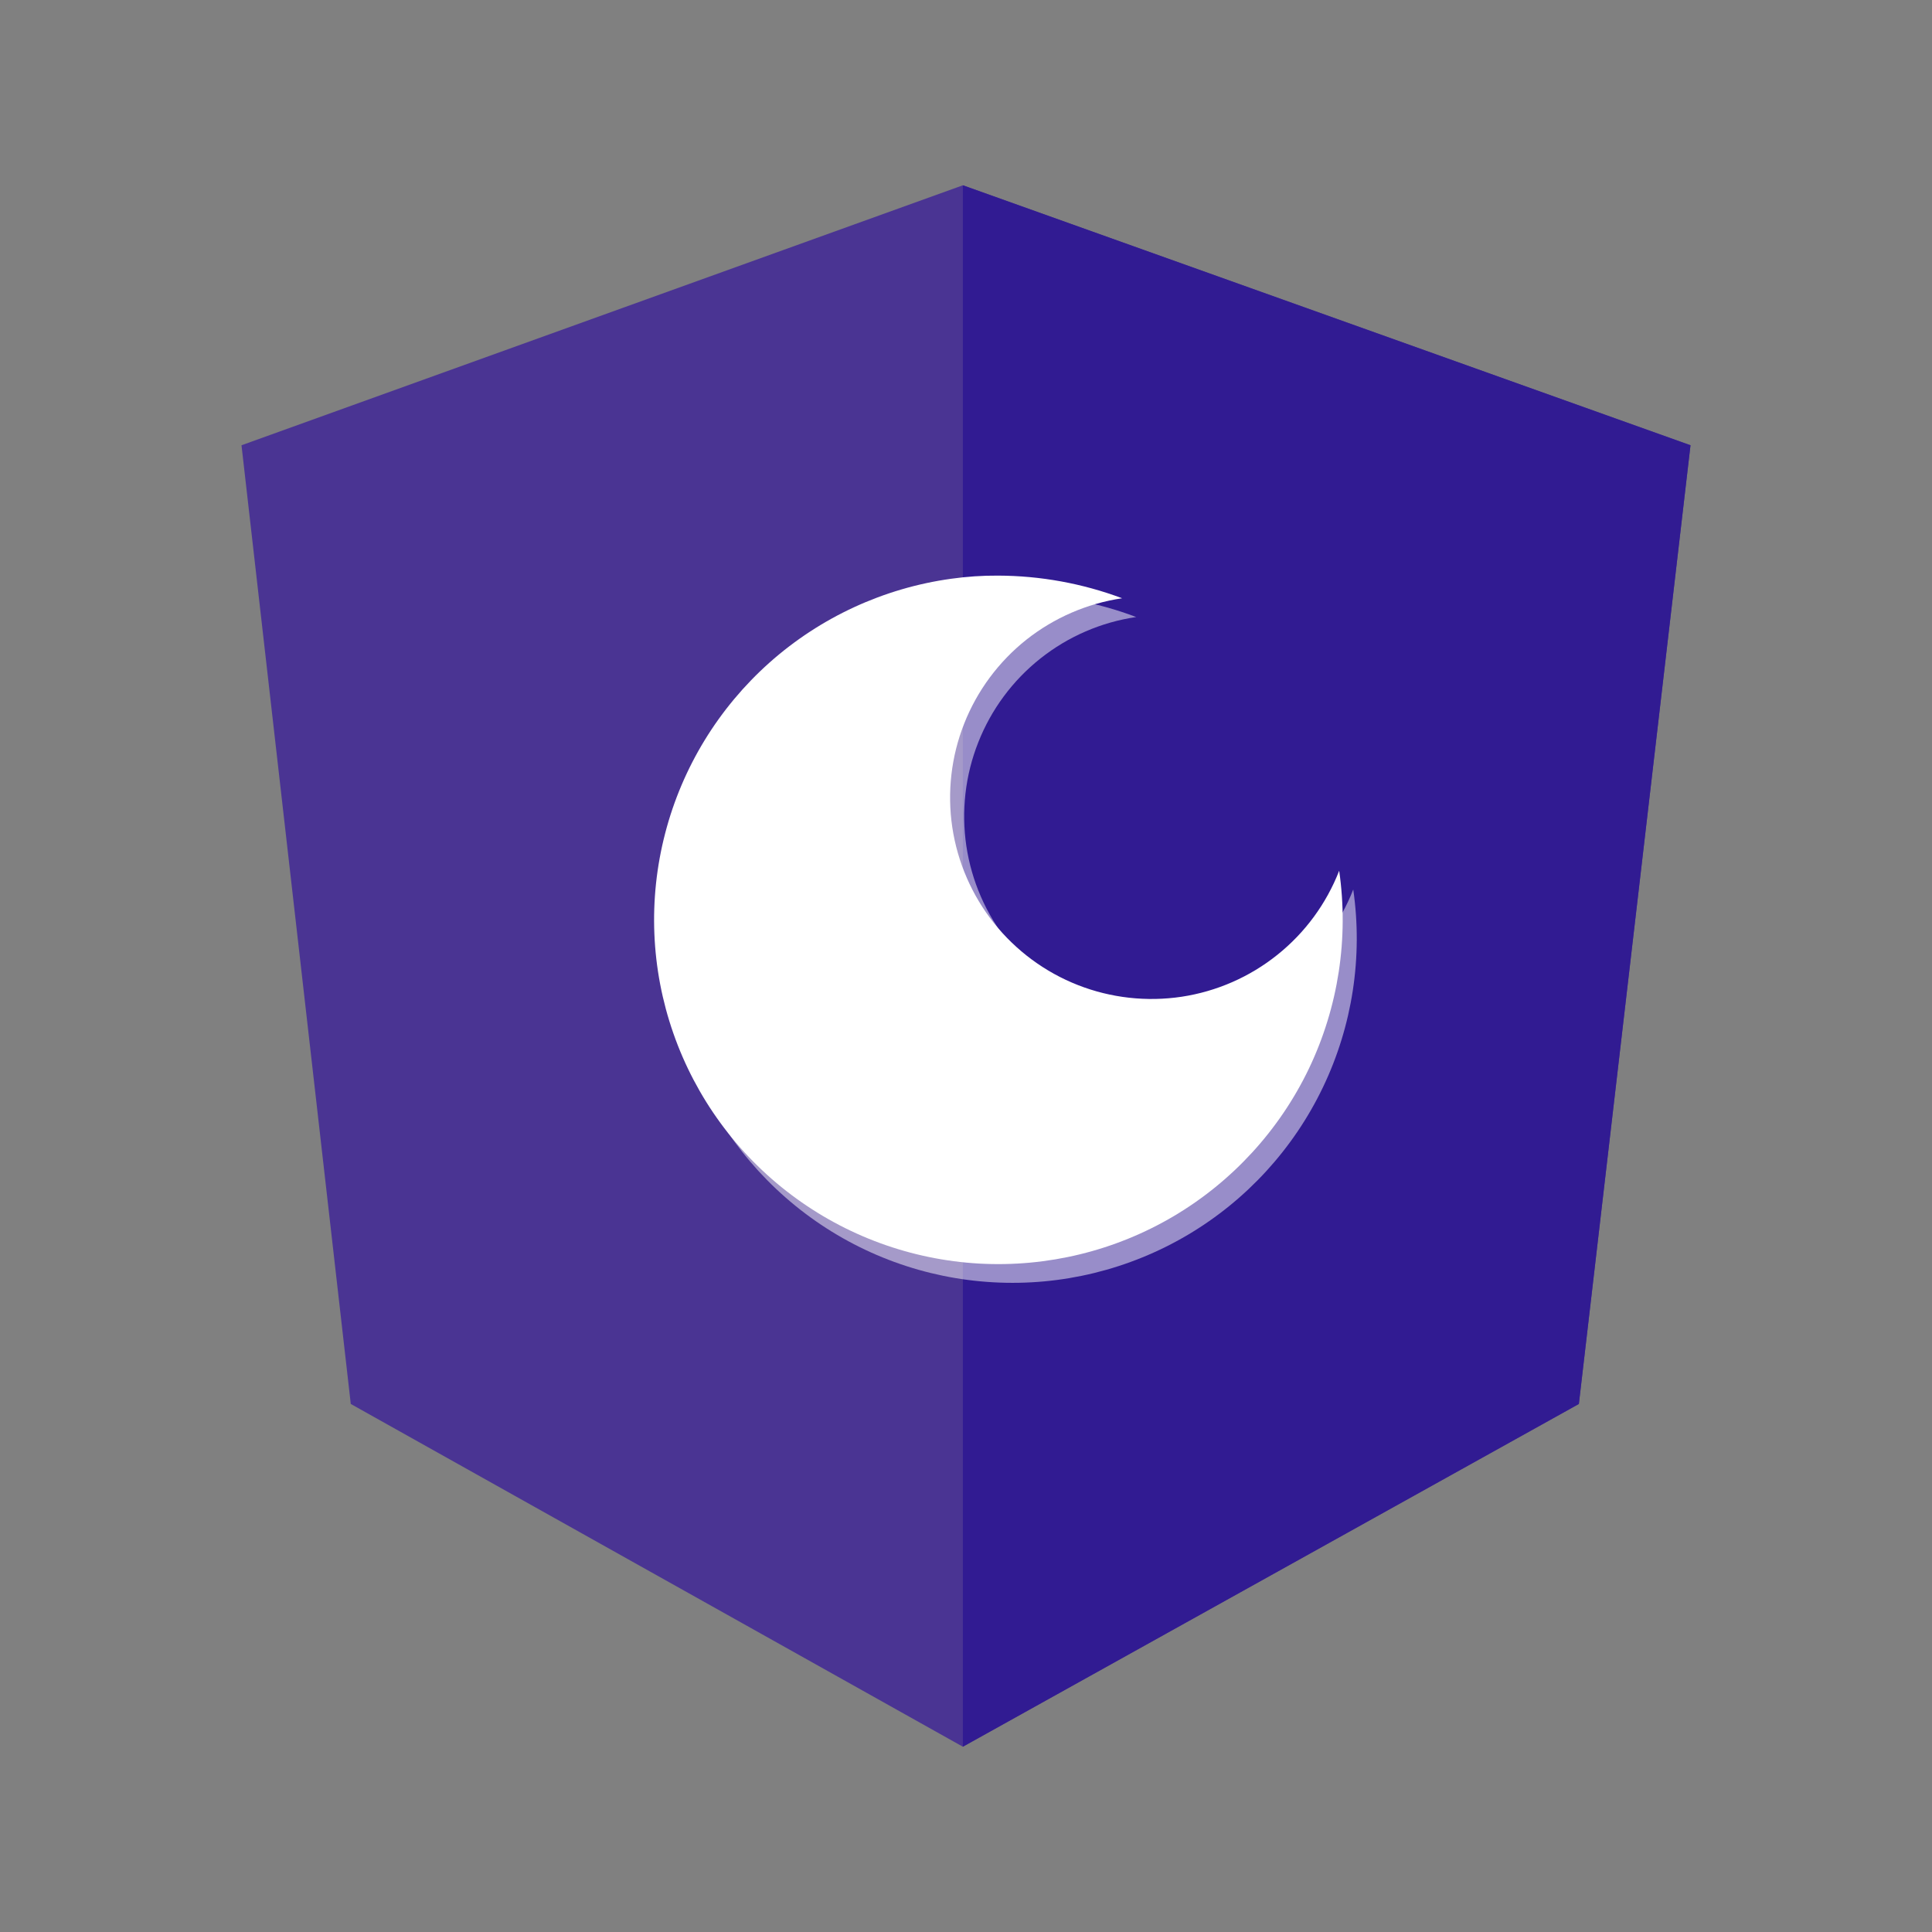 <svg width="32" height="32" viewBox="0 0 32 32" fill="none" xmlns="http://www.w3.org/2000/svg">
<rect x="0" y="0" width="32" height="32" fill="#808080" stroke="none"/>
<path d="M15.948 3.069L4 7.375L5.81 23.254L15.948 28.931L26.151 23.254L28 7.375L15.948 3.069Z" fill="#4A3493"/>
<path d="M15.948 3.069V5.94V19V28.931L26.151 23.254L28 7.375L15.948 3.069Z" fill="#311B92"/>
<g opacity="0.5">
<path d="M22.414 14.733C22.575 15.85 22.4 16.991 21.912 18.009C21.424 19.027 20.645 19.878 19.674 20.453C18.702 21.028 17.581 21.302 16.454 21.239C15.326 21.177 14.243 20.781 13.341 20.102C12.438 19.423 11.758 18.491 11.386 17.425C11.014 16.359 10.966 15.207 11.249 14.114C11.533 13.021 12.134 12.037 12.978 11.286C13.821 10.535 14.869 10.052 15.987 9.897C16.244 9.86 16.503 9.843 16.763 9.845C17.465 9.844 18.162 9.971 18.819 10.22C18.239 10.305 17.692 10.542 17.232 10.907C16.773 11.271 16.418 11.75 16.203 12.296C15.987 12.841 15.92 13.434 16.006 14.014C16.093 14.594 16.331 15.14 16.696 15.599C17.062 16.058 17.541 16.412 18.087 16.626C18.633 16.84 19.226 16.907 19.805 16.819C20.385 16.731 20.932 16.492 21.39 16.126C21.848 15.759 22.201 15.279 22.414 14.733Z" fill="white"/>
</g>
<path d="M22.181 14.422C22.342 15.54 22.167 16.68 21.68 17.699C21.192 18.717 20.412 19.568 19.441 20.143C18.469 20.718 17.348 20.991 16.221 20.929C15.093 20.866 14.01 20.47 13.108 19.791C12.206 19.113 11.525 18.181 11.153 17.115C10.78 16.049 10.733 14.896 11.017 13.803C11.3 12.71 11.902 11.726 12.745 10.975C13.588 10.225 14.636 9.741 15.754 9.586C16.011 9.55 16.271 9.532 16.53 9.534C17.232 9.536 17.929 9.663 18.586 9.909C18.006 9.995 17.459 10.232 16.999 10.596C16.54 10.961 16.185 11.44 15.97 11.985C15.754 12.531 15.687 13.123 15.773 13.703C15.86 14.283 16.098 14.83 16.463 15.289C16.829 15.747 17.308 16.102 17.854 16.316C18.4 16.53 18.993 16.596 19.573 16.509C20.152 16.421 20.699 16.182 21.157 15.815C21.615 15.449 21.968 14.969 22.181 14.422Z" fill="white"/>
</svg>
